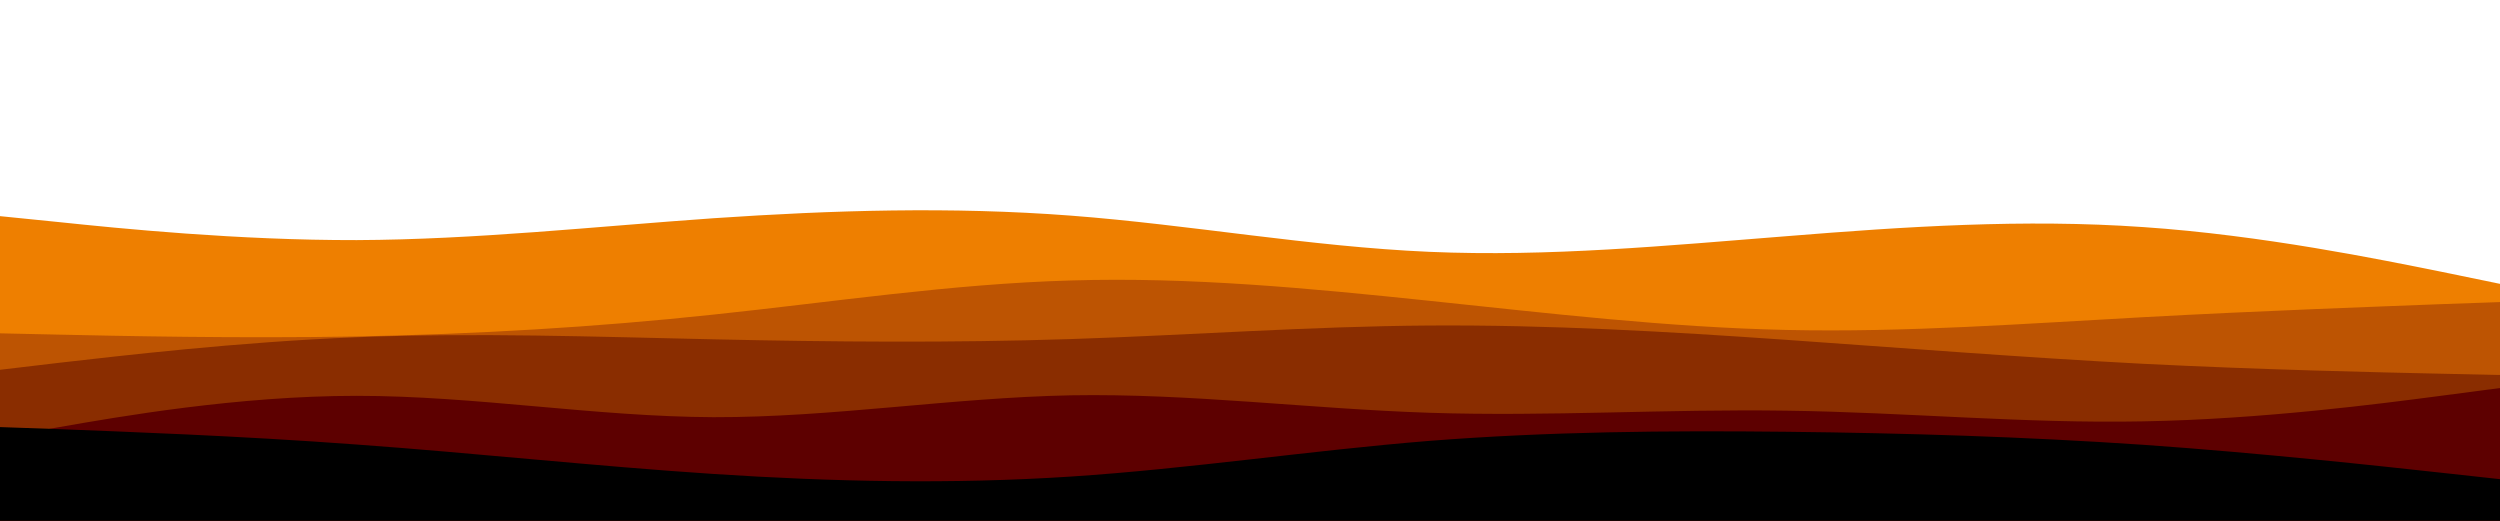 <svg id="visual" viewBox="0 0 960 200" width="960" height="200" xmlns="http://www.w3.org/2000/svg" xmlns:xlink="http://www.w3.org/1999/xlink" version="1.1"><rect x="0" y="0" width="960" height="200" fill="#fff"></rect><path d="M0 83L22.8 85.3C45.7 87.7 91.3 92.3 137 92.2C182.7 92 228.3 87 274 83.8C319.7 80.7 365.3 79.3 411.2 82.8C457 86.3 503 94.7 548.8 96.7C594.7 98.7 640.3 94.3 686 90.7C731.7 87 777.3 84 823 87.2C868.7 90.3 914.3 99.7 937.2 104.3L960 109L960 201L937.2 201C914.3 201 868.7 201 823 201C777.3 201 731.7 201 686 201C640.3 201 594.7 201 548.8 201C503 201 457 201 411.2 201C365.3 201 319.7 201 274 201C228.3 201 182.7 201 137 201C91.3 201 45.7 201 22.8 201L0 201Z" fill="#ee7f00"></path><path d="M0 128L22.8 128.5C45.7 129 91.3 130 137 129.2C182.7 128.3 228.3 125.7 274 120.8C319.7 116 365.3 109 411.2 107.7C457 106.3 503 110.7 548.8 115.5C594.7 120.3 640.3 125.7 686 126.7C731.7 127.7 777.3 124.3 823 121.8C868.7 119.3 914.3 117.7 937.2 116.8L960 116L960 201L937.2 201C914.3 201 868.7 201 823 201C777.3 201 731.7 201 686 201C640.3 201 594.7 201 548.8 201C503 201 457 201 411.2 201C365.3 201 319.7 201 274 201C228.3 201 182.7 201 137 201C91.3 201 45.7 201 22.8 201L0 201Z" fill="#bd5402"></path><path d="M0 142L22.8 139.3C45.7 136.7 91.3 131.3 137 129.5C182.7 127.7 228.3 129.3 274 130.3C319.7 131.3 365.3 131.7 411.2 130.2C457 128.7 503 125.3 548.8 125C594.7 124.7 640.3 127.3 686 130.5C731.7 133.7 777.3 137.3 823 139.7C868.7 142 914.3 143 937.2 143.5L960 144L960 201L937.2 201C914.3 201 868.7 201 823 201C777.3 201 731.7 201 686 201C640.3 201 594.7 201 548.8 201C503 201 457 201 411.2 201C365.3 201 319.7 201 274 201C228.3 201 182.7 201 137 201C91.3 201 45.7 201 22.8 201L0 201Z" fill="#8a2d00"></path><path d="M0 168L22.8 164C45.7 160 91.3 152 137 152C182.7 152 228.3 160 274 160.2C319.7 160.3 365.3 152.7 411.2 151.8C457 151 503 157 548.8 158.5C594.7 160 640.3 157 686 157.7C731.7 158.3 777.3 162.7 823 161.8C868.7 161 914.3 155 937.2 152L960 149L960 201L937.2 201C914.3 201 868.7 201 823 201C777.3 201 731.7 201 686 201C640.3 201 594.7 201 548.8 201C503 201 457 201 411.2 201C365.3 201 319.7 201 274 201C228.3 201 182.7 201 137 201C91.3 201 45.7 201 22.8 201L0 201Z" fill="#5d0000"></path><path d="M0 164L22.8 164.8C45.7 165.7 91.3 167.3 137 170.7C182.7 174 228.3 179 274 182C319.7 185 365.3 186 411.2 183C457 180 503 173 548.8 169.3C594.7 165.7 640.3 165.3 686 165.8C731.7 166.3 777.3 167.7 823 170.8C868.7 174 914.3 179 937.2 181.5L960 184L960 201L937.2 201C914.3 201 868.7 201 823 201C777.3 201 731.7 201 686 201C640.3 201 594.7 201 548.8 201C503 201 457 201 411.2 201C365.3 201 319.7 201 274 201C228.3 201 182.7 201 137 201C91.3 201 45.7 201 22.8 201L0 201Z" fill="#000000"></path></svg>